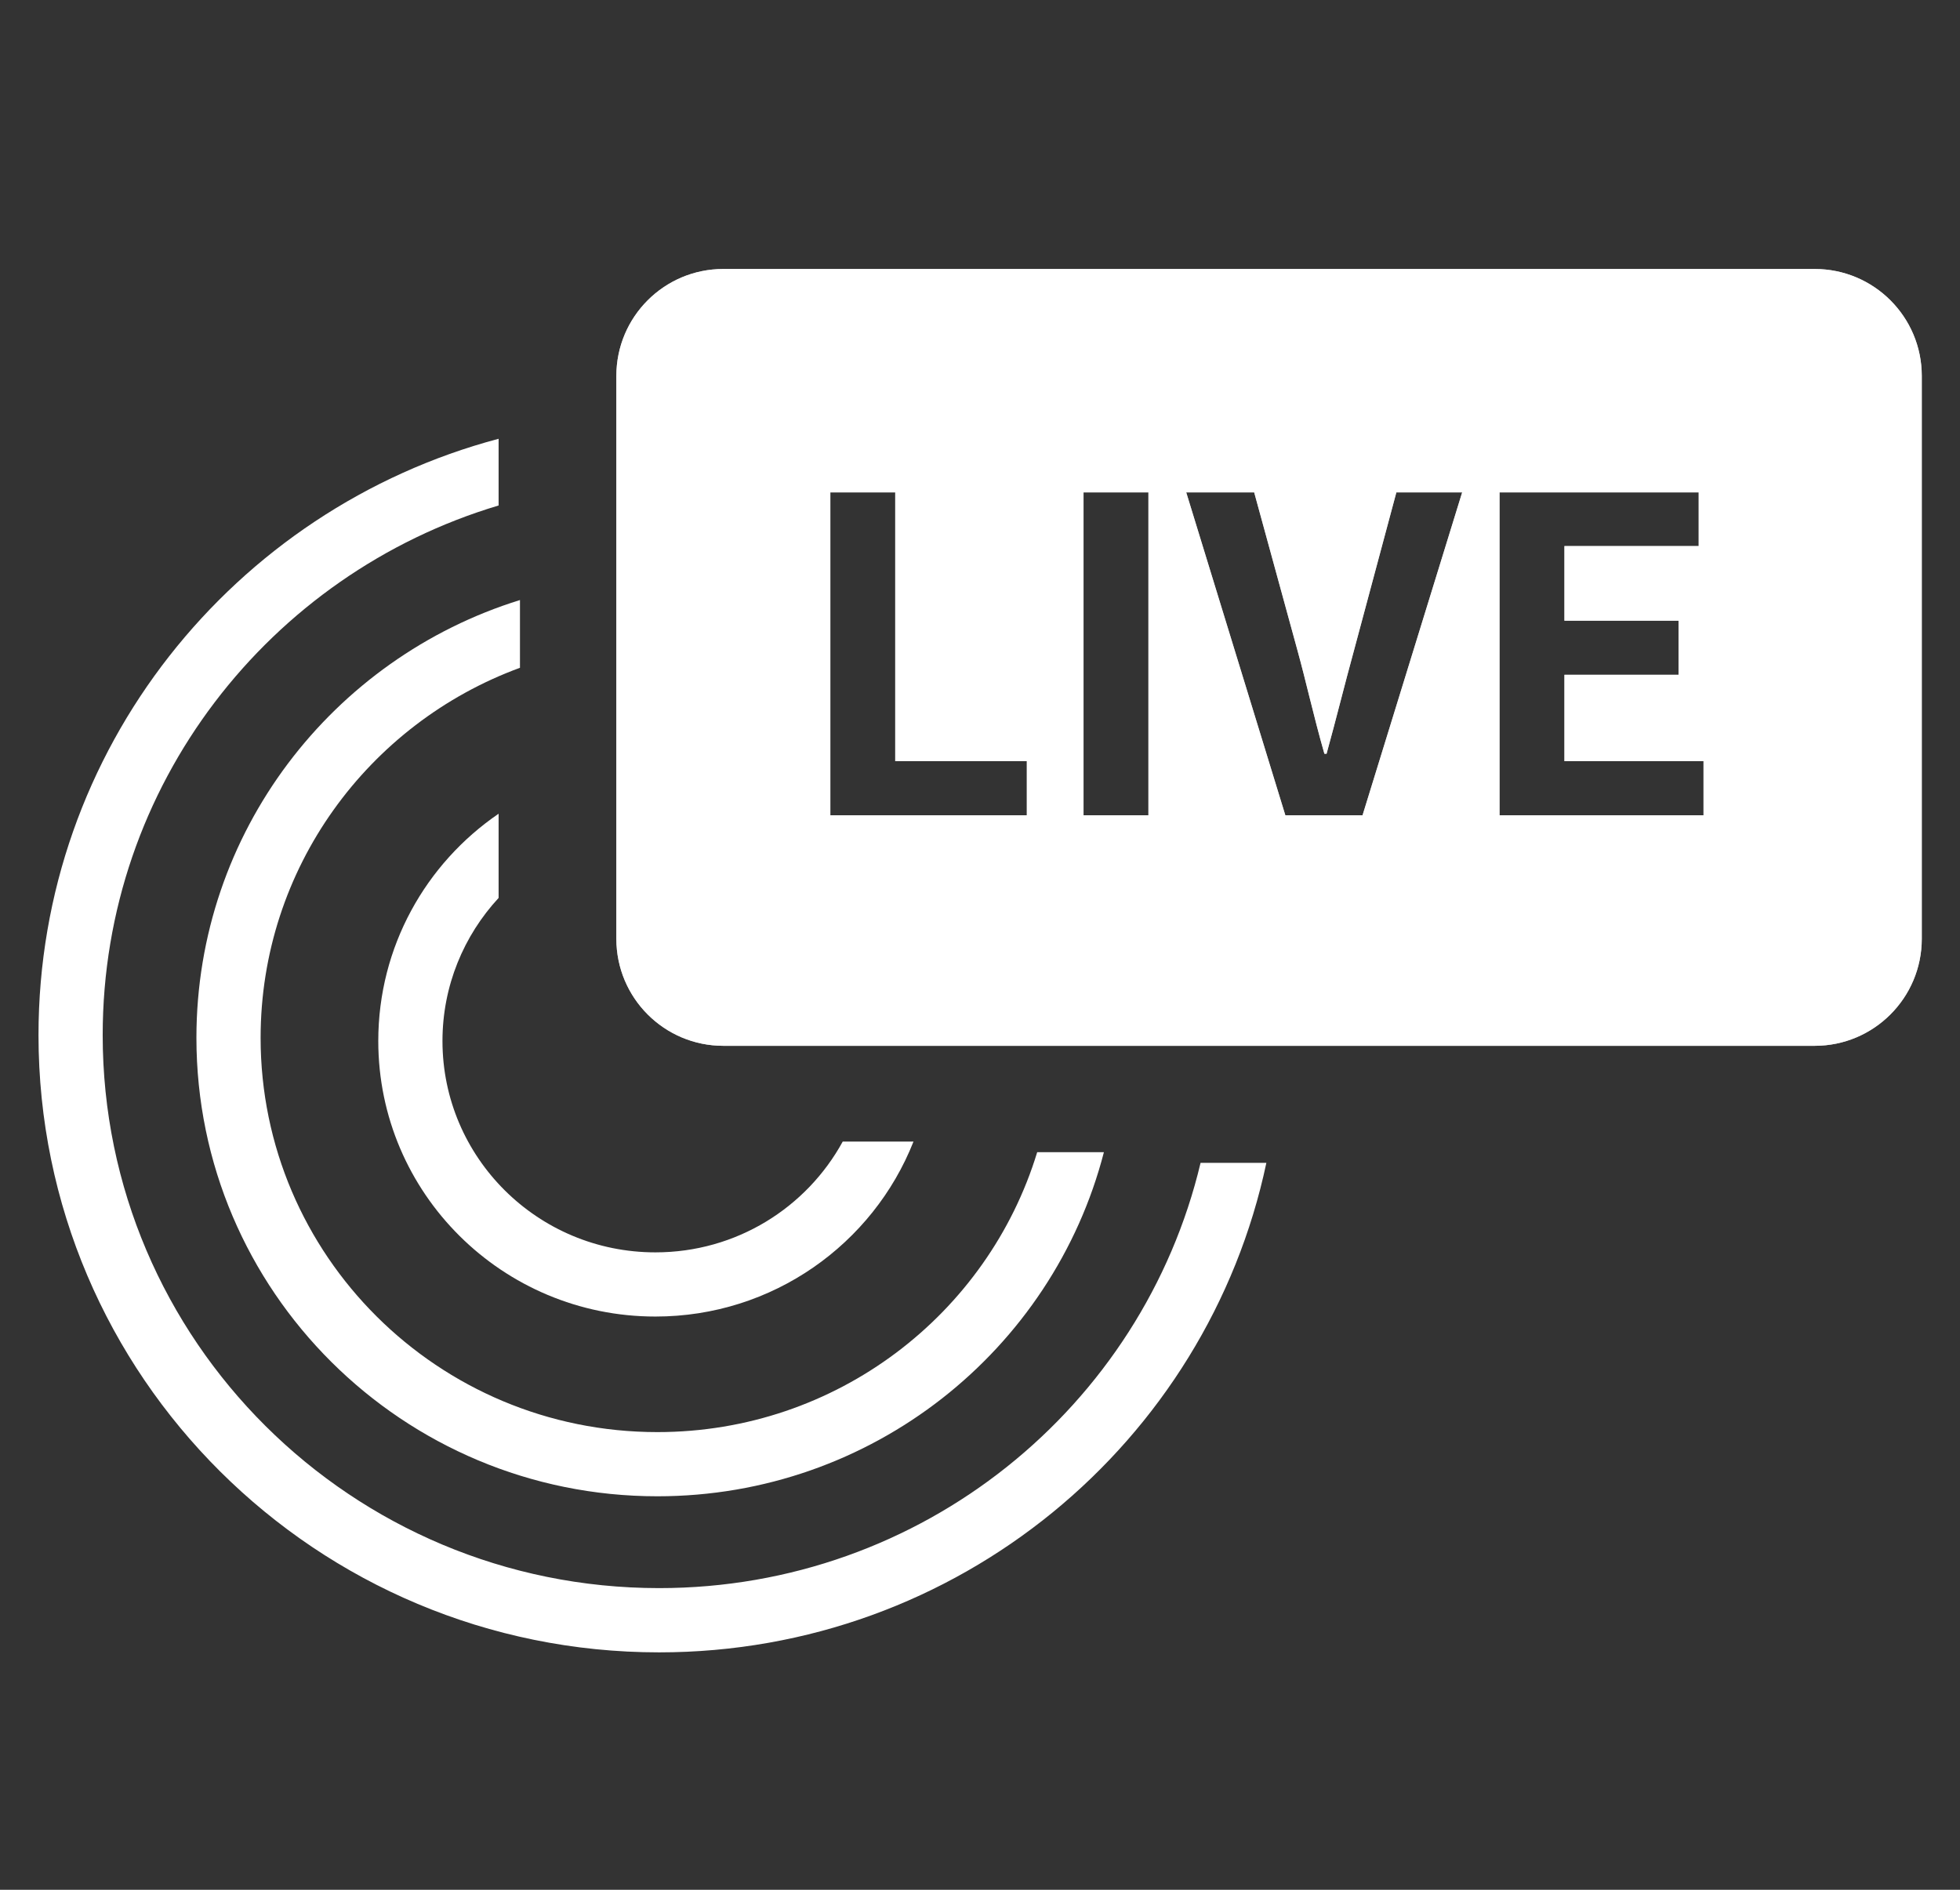 <svg width="28" height="27" viewBox="0 0 28 27" fill="none" xmlns="http://www.w3.org/2000/svg">
<rect x="0" y="0" width="28" height="27" fill="#333333" stroke="none"/>
<path fill-rule="evenodd" clip-rule="evenodd" d="M10.333 3.843C9.489 3.843 8.805 4.527 8.805 5.371V13.413C8.805 14.257 9.489 14.942 10.333 14.942H25.925C26.769 14.942 27.454 14.257 27.454 13.413V5.371C27.454 4.527 26.769 3.843 25.925 3.843H10.333ZM11.862 11.648V7.035H12.789V10.875H14.669V11.648H11.862ZM15.479 11.648V7.035H16.406V11.648H15.479ZM16.946 7.035L18.362 11.648H19.465L20.888 7.035H19.948L19.346 9.28C19.274 9.541 19.212 9.783 19.149 10.024C19.086 10.266 19.023 10.508 18.951 10.769H18.92C18.838 10.483 18.772 10.22 18.706 9.956L18.706 9.956L18.706 9.956C18.652 9.737 18.597 9.517 18.532 9.28L17.917 7.035H16.946ZM21.422 11.648V7.035H24.267V7.802H22.349V8.868H23.979V9.641H22.349V10.875H24.336V11.648H21.422Z" fill="#C4C4C4"/>
<path fill-rule="evenodd" clip-rule="evenodd" d="M10.333 3.843C9.489 3.843 8.805 4.527 8.805 5.371V13.413C8.805 14.257 9.489 14.942 10.333 14.942H25.925C26.769 14.942 27.454 14.257 27.454 13.413V5.371C27.454 4.527 26.769 3.843 25.925 3.843H10.333ZM11.862 11.648V7.035H12.789V10.875H14.669V11.648H11.862ZM15.479 11.648V7.035H16.406V11.648H15.479ZM16.946 7.035L18.362 11.648H19.465L20.888 7.035H19.948L19.346 9.28C19.274 9.541 19.212 9.783 19.149 10.024C19.086 10.266 19.023 10.508 18.951 10.769H18.92C18.838 10.483 18.772 10.22 18.706 9.956L18.706 9.956L18.706 9.956C18.652 9.737 18.597 9.517 18.532 9.28L17.917 7.035H16.946ZM21.422 11.648V7.035H24.267V7.802H22.349V8.868H23.979V9.641H22.349V10.875H24.336V11.648H21.422Z" fill="white"/>
<path fill-rule="evenodd" clip-rule="evenodd" d="M7.123 6.269C3.338 7.274 0.55 10.708 0.55 14.789C0.55 19.66 4.519 23.608 9.416 23.608C13.683 23.608 17.246 20.609 18.091 16.614H17.151C16.323 20.096 13.177 22.69 9.416 22.69C5.021 22.69 1.467 19.148 1.467 14.789C1.467 11.221 3.848 8.2 7.123 7.222V6.269Z" fill="white"/>
<path fill-rule="evenodd" clip-rule="evenodd" d="M7.428 8.573C4.75 9.404 2.806 11.89 2.806 14.828C2.806 18.445 5.754 21.378 9.391 21.378C12.461 21.378 15.04 19.289 15.77 16.462H14.817C14.113 18.774 11.953 20.461 9.391 20.461C6.256 20.461 3.723 17.934 3.723 14.828C3.723 12.405 5.263 10.335 7.428 9.541V8.573Z" fill="white"/>
<path fill-rule="evenodd" clip-rule="evenodd" d="M7.123 11.626C6.085 12.335 5.404 13.525 5.404 14.873C5.404 17.047 7.177 18.81 9.363 18.81C11.039 18.81 12.472 17.774 13.05 16.31H12.039C11.524 17.252 10.521 17.893 9.363 17.893C7.679 17.893 6.321 16.536 6.321 14.873C6.321 14.086 6.625 13.368 7.123 12.829V11.626Z" fill="white"/>
</svg>
